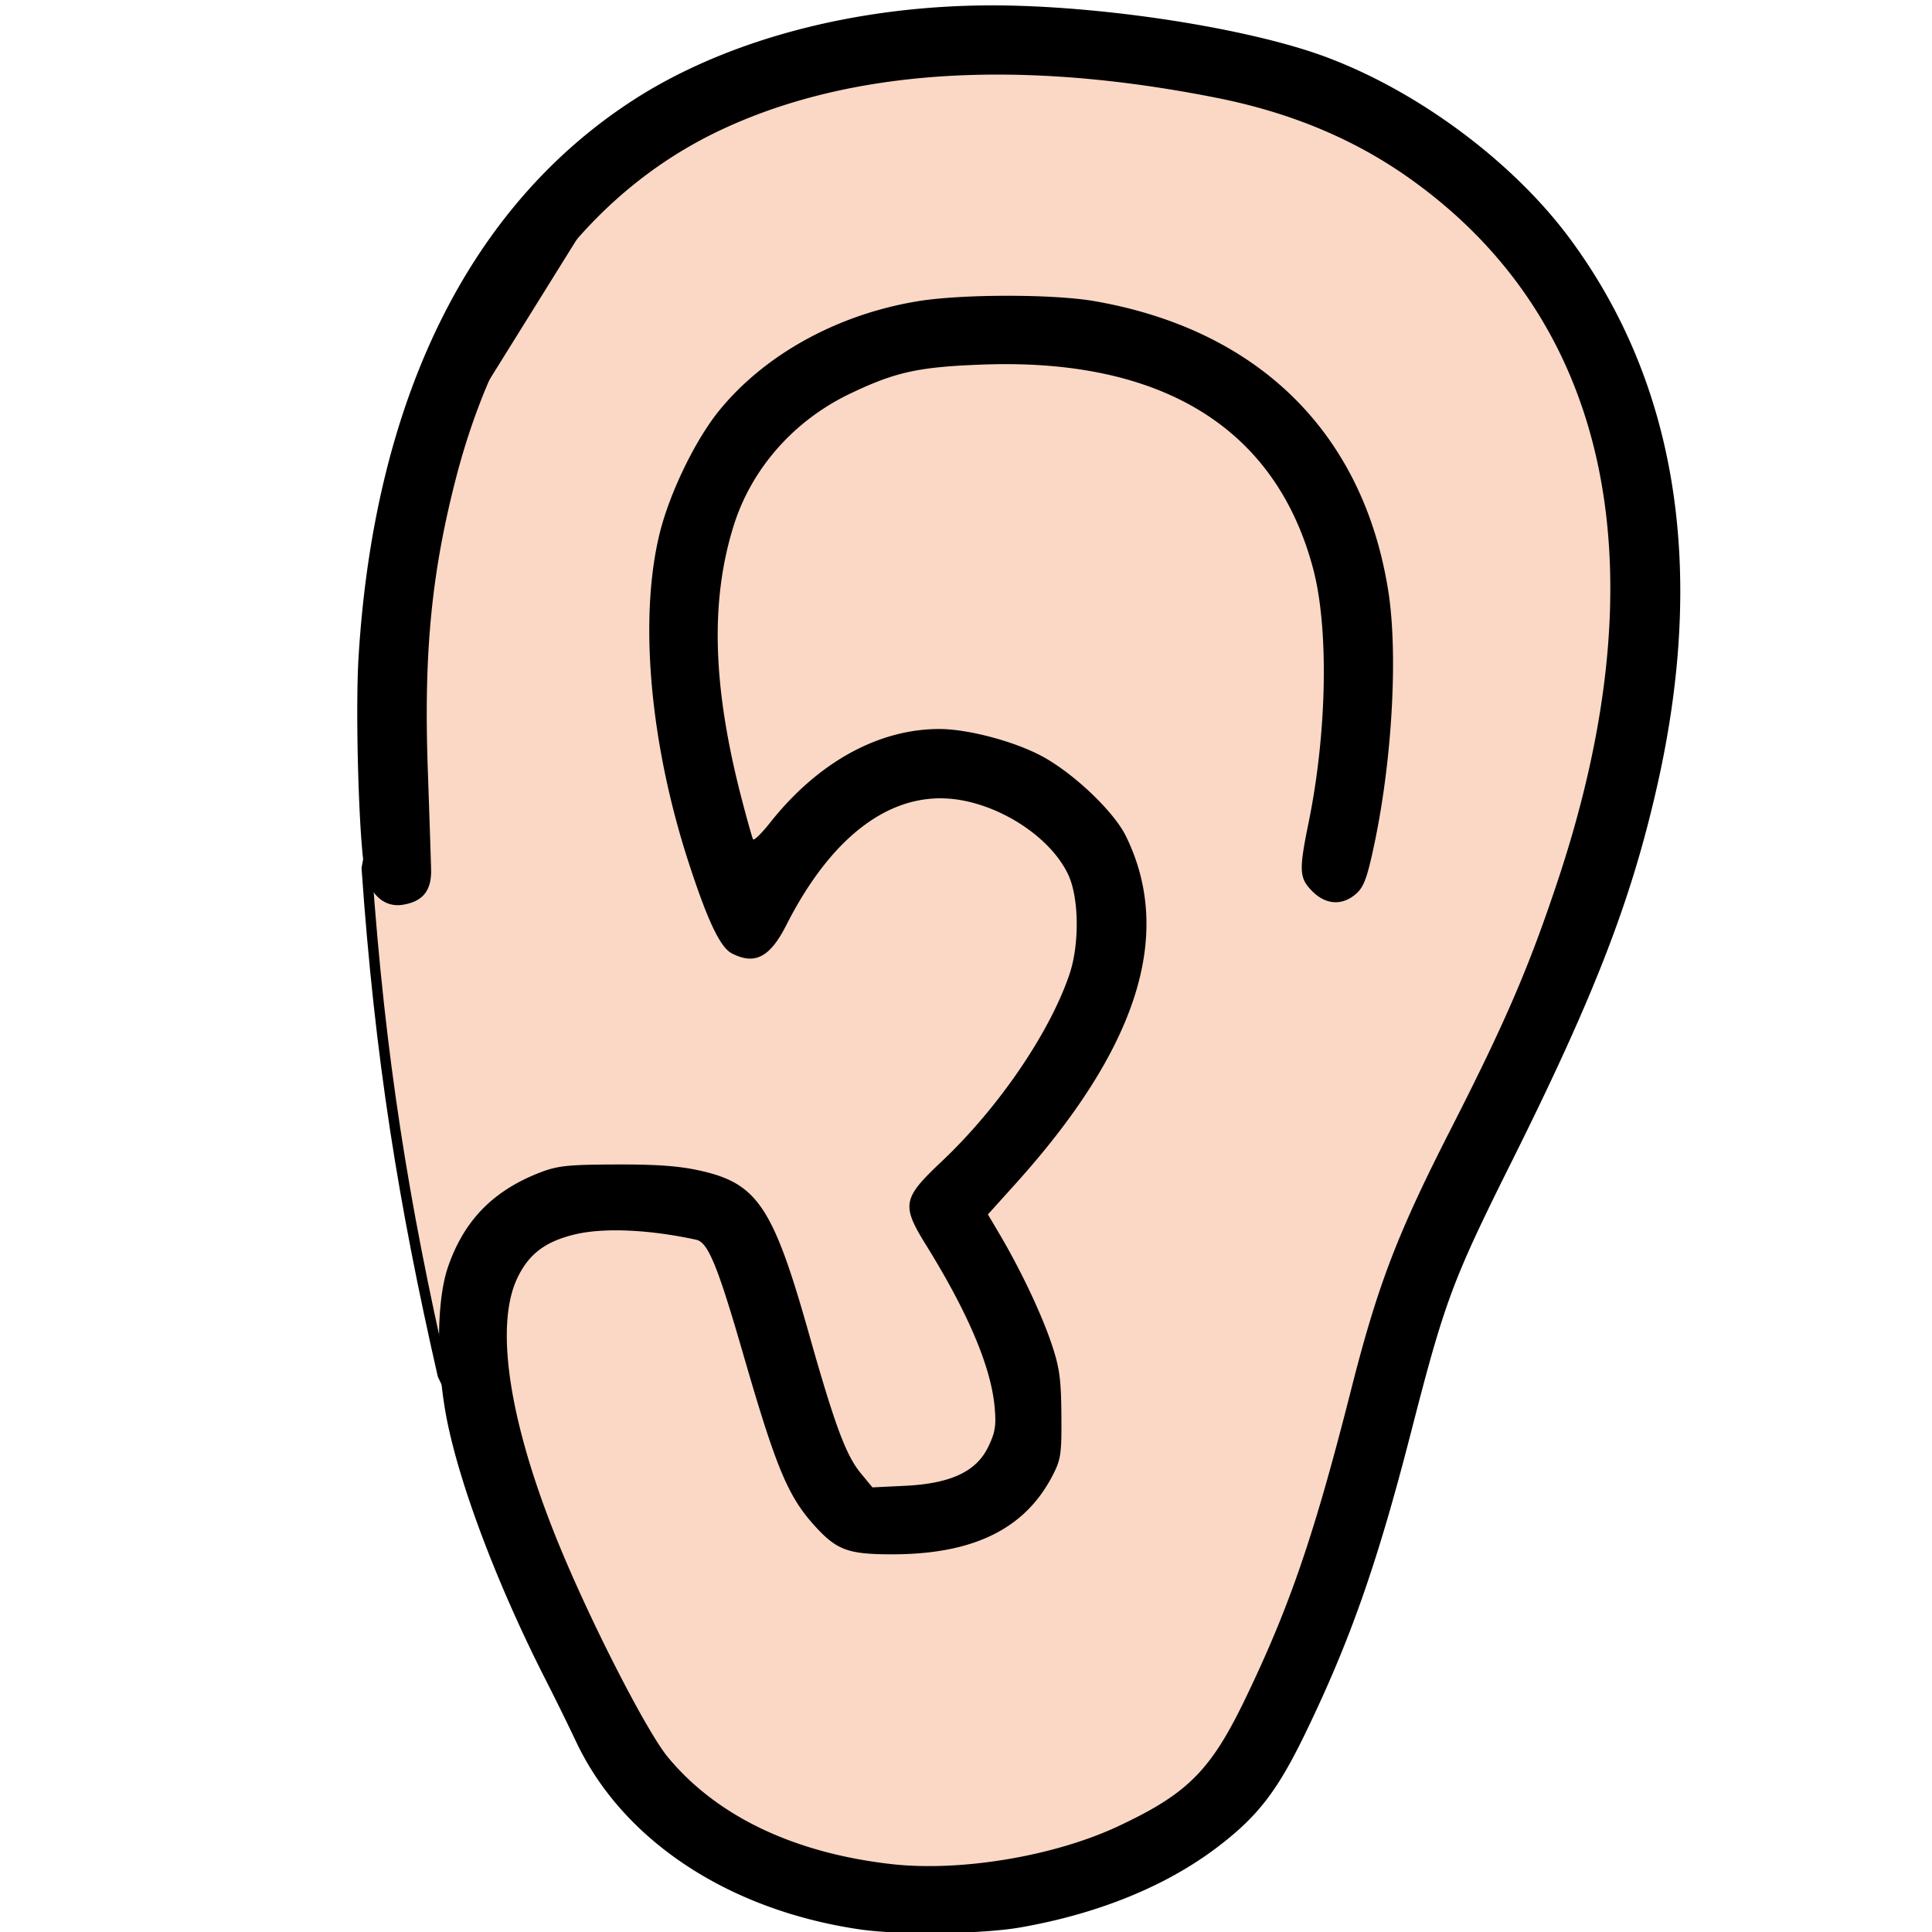 <svg xmlns="http://www.w3.org/2000/svg" height="186.182" width="186.182"><path d="M35.342 83.672c1.277 18.285 3.563 32.331 7.326 48.835l20.445 43.166 23.339 8.694 23.413-4.763 14.973-15.162 8.807-30.21 7.347-18.852 12.277-26.643 6.043-25.646-5.892-32.819-19.329-17.535L91.5 2.808 59.847 15.27 42.974 42.388z" fill="#fad8c5" stroke="#000" stroke-width=".999"/><path d="M82.864 185.933c-12.71-1.862-22.902-8.617-27.367-18.135a254.497 254.497 0 00-2.93-5.953c-4.458-8.756-8.016-18.038-9.392-24.497-1.152-5.408-1.153-11.911-.002-15.256 1.523-4.427 4.282-7.287 8.727-9.045 1.797-.71 2.742-.814 7.51-.83 4.069-.012 6.18.153 8.308.652 5.288 1.238 6.826 3.583 10.211 15.567 2.512 8.893 3.59 11.802 5.017 13.53l1.13 1.37 3.122-.152c4.406-.214 6.876-1.363 8.025-3.734.694-1.433.796-2.082.617-3.95-.366-3.826-2.571-9.02-6.571-15.474-2.424-3.912-2.313-4.521 1.474-8.095 5.48-5.17 10.428-12.424 12.328-18.072.958-2.846.913-7.276-.096-9.5-1.505-3.316-5.792-6.363-10.148-7.211-6.445-1.255-12.48 2.995-17.055 12.008-1.577 3.107-3.035 3.861-5.251 2.716-1.113-.574-2.331-3.137-4.15-8.727-3.754-11.536-4.814-23.61-2.792-31.779.962-3.885 3.431-8.975 5.722-11.795 4.404-5.421 11.453-9.295 19.2-10.552 4.239-.688 13.021-.688 16.969 0 15.836 2.758 25.931 12.73 28.322 27.977.932 5.946.385 16.036-1.31 24.152-.714 3.422-1.041 4.324-1.81 4.994-1.325 1.152-2.892 1.061-4.2-.245-1.274-1.273-1.313-1.987-.367-6.616 1.78-8.71 1.96-18.723.442-24.465-3.587-13.55-14.545-20.322-31.858-19.685-6.197.228-8.412.717-12.805 2.823-5.37 2.574-9.448 7.197-11.167 12.657-2.29 7.276-2.053 15.563.753 26.36.52 1.998 1.015 3.756 1.102 3.907.086.152.829-.572 1.649-1.61 4.584-5.79 10.414-9.016 16.298-9.016 2.734 0 7.164 1.168 9.848 2.597 3.054 1.626 6.97 5.344 8.137 7.728 4.632 9.455 1.151 20.42-10.632 33.494l-2.668 2.96 1.13 1.914c1.993 3.375 3.964 7.52 4.955 10.414.81 2.37.969 3.48.995 6.994.03 3.849-.044 4.319-.93 5.992-2.665 5.03-7.604 7.429-15.32 7.44-4.247.006-5.353-.386-7.42-2.632-2.661-2.893-3.787-5.574-6.993-16.661-2.461-8.512-3.39-10.776-4.526-11.022-4.618-1.001-9.003-1.184-11.797-.49-2.81.697-4.374 1.908-5.465 4.231-2.266 4.83-.609 14.689 4.5 26.761 3.18 7.52 8.106 17.031 10.014 19.342 4.699 5.688 12.113 9.243 21.526 10.32 6.638.759 15.688-.745 21.857-3.632 6.698-3.135 8.926-5.36 12.242-12.229 4.3-8.905 6.665-15.803 10.213-29.781 2.563-10.097 4.432-14.995 9.564-25.06 5.34-10.474 7.602-15.728 10.4-24.152 10.032-30.197 4.985-53.944-14.376-67.637-5.31-3.755-11.407-6.297-18.49-7.708-19.09-3.803-35.278-2.773-47.7 3.034C57.088 18.31 48.09 30.08 43.967 45.978c-2.38 9.173-3.133 16.878-2.745 28.055.153 4.413.298 8.796.322 9.74.052 2.054-.785 3.101-2.728 3.416-1.74.282-3.131-.92-3.631-3.136-.582-2.582-.967-15.272-.63-20.769 1.522-24.817 10.63-43.326 26.357-53.565 9.028-5.877 21.56-9.2 34.699-9.2 10.547 0 24.69 2.186 32.163 4.972 8.941 3.332 18.06 10.13 23.54 17.546 10.248 13.873 13.105 31.652 8.432 52.481-2.508 11.18-6.047 20.337-14.107 36.5-5.674 11.38-6.418 13.38-9.653 25.969-3.261 12.69-5.878 20.142-10.21 29.078-2.668 5.501-4.535 7.932-8.332 10.844-4.977 3.817-11.553 6.511-19.125 7.835-3.698.646-11.67.744-15.454.19z"/></svg>